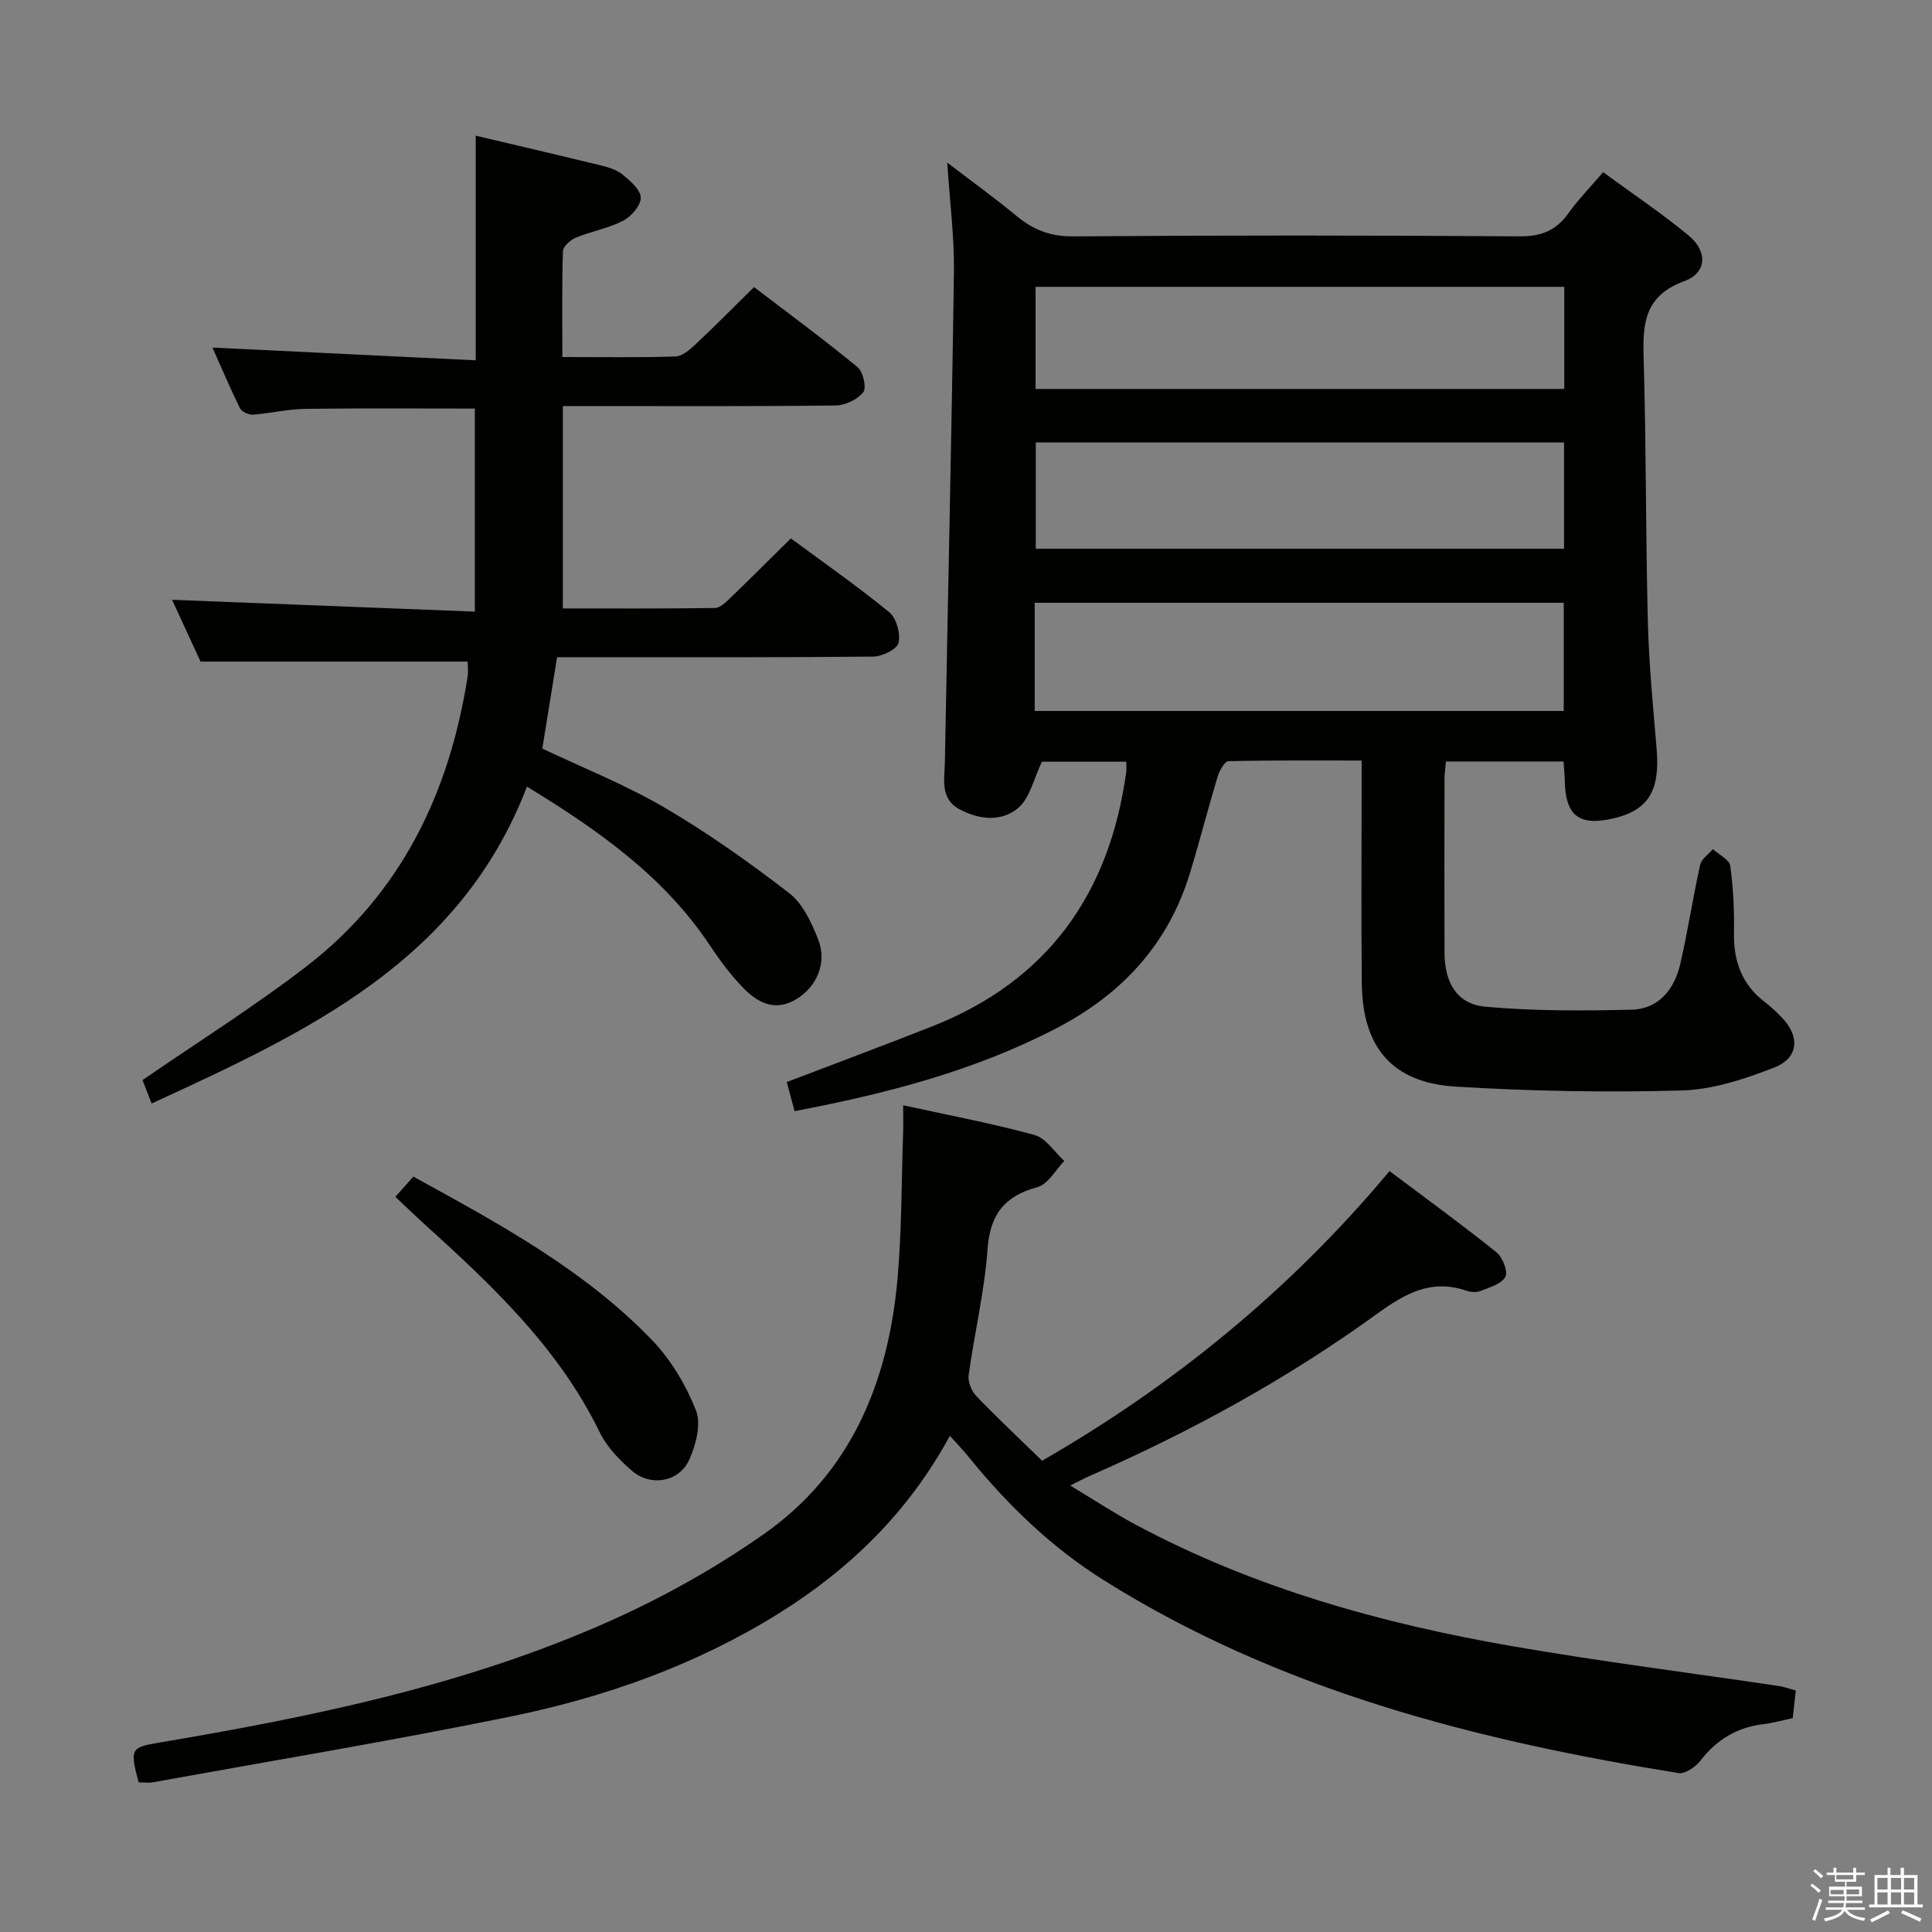 <svg enable-background="new 0 0 400 400" viewBox="0 0 400 400" xmlns="http://www.w3.org/2000/svg"><rect x="0" y="0" width="400" height="400" fill="#808080" stroke="none"/><path d="m374.8 390.4.4-.4c.7.5 1.3 1 1.8 1.4l-.5.5c-.5-.6-1.1-1.1-1.7-1.5zm1 7.3-.6-.3c.5-1.4 1.1-2.8 1.5-4.3.2.1.4.2.6.3-.5 1.3-1 2.8-1.5 4.3zm-.4-10.3.4-.4c.4.3 1 .8 1.7 1.4l-.5.5c-.4-.5-1-1-1.6-1.5zm2.5.3h1.7v-1h.6v1h3.5v-1h.6v1h1.8v.5h-1.8v1.4h-2v1h3.2v2h-3.2v.9h3.3v.5h-3.4c0 .3-.1.6-.1.9h4v.5h-3.7c.7.9 1.9 1.5 3.8 1.7-.1.2-.2.4-.3.6-2.1-.4-3.5-1.1-4-2.1-.4 1-1.8 1.7-4 2.2-.1-.2-.2-.4-.3-.6 2.1-.4 3.4-1 3.8-1.8h-3.4v-.5h3.6c.1-.3.1-.6.2-.9h-3.3v-.5h3.4c0-.3 0-.6 0-.9h-3.2v-2h3.3v-1h-2.1v-1.4h-1.7v-.5zm1.1 3.5v1h2.7c0-.3 0-.4 0-.4 0-.2 0-.2 0-.2 0-.1 0-.2 0-.3h-2.7zm1.2-3v.9h3.5v-.9zm4.7 3h-2.6v.6.4h2.6z" fill="#fbfafc"/><path d="m393.6 386.7h.6v1.5h2.8v6.1h1.1v.6h-11.1v-.6h1.1v-6.1h2.7v-1.5h.6v1.5h2.1v-1.5zm-2.7 8.8.4.6c-1.2.6-2.5 1.3-3.8 1.9-.1-.2-.2-.4-.3-.6 1.2-.6 2.5-1.2 3.7-1.9zm-2.2-6.7v2.4h2.1v-2.4zm0 3v2.5h2.1v-2.5zm2.8-3v2.4h2.1v-2.4zm0 3v2.5h2.1v-2.5zm6 6.1c-1.4-.7-2.7-1.3-3.9-1.8l.3-.6c1.5.6 2.7 1.2 3.9 1.7zm-1.2-9.1h-2.1v2.4h2.1zm-2.1 3v2.5h2.1v-2.5z" fill="#fbfafc"/><g fill="#010100"><path d="m164.51 230.05c-.66-2.45-1.16-4.31-1.62-6.02 10.28-3.93 20.22-7.63 30.08-11.52 23.97-9.44 36.74-27.5 40.2-52.63.09-.62.01-1.26.01-2.18-6.28 0-12.38 0-17.46 0-1.73 3.61-2.49 7.47-4.83 9.51-3.46 3-8.14 2.54-12.23.34-4.11-2.21-3.09-6.31-3.03-9.85.61-33.79 1.4-67.57 1.87-101.36.1-7.27-.86-14.55-1.38-22.67 5.05 3.86 9.82 7.31 14.34 11.04 3.46 2.86 6.99 4.27 11.71 4.23 30.83-.24 61.66-.22 92.49-.01 4.47.03 7.52-1.21 10.06-4.77 2.01-2.83 4.48-5.34 7.19-8.51 6 4.4 12.06 8.46 17.66 13.07 4.05 3.34 3.84 7.78-.9 9.51-8.26 3.01-8.59 8.85-8.37 16.05.54 18.14.41 36.3.87 54.44.22 8.8 1.09 17.58 1.82 26.35.73 8.75-1.76 12.78-9.25 14.44-6.84 1.52-9.62-.7-9.76-7.75-.02-1.29-.17-2.59-.27-4.1-8.17 0-16.1 0-24.33 0-.12 1.34-.31 2.45-.31 3.56-.02 12-.04 24 0 36 .02 6.24 2.58 10.66 8.41 11.2 10.03.92 20.18.86 30.26.63 5.7-.13 8.93-4.22 10.15-9.5 1.56-6.79 2.6-13.69 4.11-20.49.27-1.22 1.72-2.18 2.63-3.25 1.26 1.15 3.42 2.16 3.6 3.46.64 4.59.85 9.28.77 13.92-.1 5.91 1.7 10.75 6.5 14.36 1.19.9 2.27 1.96 3.32 3.02 3.87 3.91 3.64 8.45-1.45 10.44-6.1 2.38-12.71 4.58-19.15 4.76-15.6.43-31.27.16-46.86-.8-13.12-.81-19.25-8.11-19.41-21.31-.15-13.33-.04-26.66-.04-40 0-1.82 0-3.64 0-6.2-9.38 0-18.48-.08-27.58.14-.79.02-1.86 1.96-2.23 3.18-2.01 6.67-3.73 13.43-5.77 20.09-4.49 14.66-14.06 24.97-27.54 31.98-16.95 8.84-35.17 13.56-54.28 17.2zm49.71-82.85h109.54c0-7.67 0-14.95 0-22.4-36.62 0-73.01 0-109.54 0zm109.6-55.59c-36.88 0-73.19 0-109.37 0v22h109.37c0-7.52 0-14.64 0-22zm.05-32.22c-36.84 0-73.2 0-109.47 0v21.14h109.47c0-7.21 0-14.01 0-21.14z"/><path d="m371.8 350c-.23 2.1-.41 3.74-.64 5.72-2 .42-4.04 1.01-6.13 1.26-5.44.66-9.62 3.21-12.98 7.55-1.01 1.3-3.16 2.79-4.53 2.57-41.89-6.76-82.61-17.08-119.08-39.99-10.83-6.81-19.88-15.59-27.9-25.48-1.13-1.39-2.38-2.69-3.88-4.36-8.57 15.79-20.74 27.63-35.5 36.82-17.13 10.66-35.96 17.33-55.58 21.33-24.54 5.01-49.26 9.12-73.91 13.58-.96.17-1.99.02-2.97.02-1.84-6.89-1.56-7.25 3.97-8.18 31.98-5.39 63.72-11.9 93.51-25.18 11.16-4.98 22.04-11.07 32.03-18.09 17.94-12.61 25.66-31.33 27.59-52.58.91-10.09.83-20.27 1.18-30.41.06-1.78.01-3.56.01-5.75 9.46 2.08 18.43 3.75 27.2 6.16 2.37.65 4.12 3.53 6.16 5.38-1.83 1.87-3.37 4.82-5.55 5.41-6.86 1.86-9.82 5.65-10.34 12.86-.63 8.73-2.71 17.35-3.91 26.05-.19 1.38.59 3.31 1.59 4.35 4.24 4.44 8.74 8.63 13.62 13.39 26.98-15.54 51.11-35.06 71.93-59.97 7.44 5.59 14.91 11.02 22.11 16.79 1.28 1.03 2.46 4 1.87 5.1-.8 1.49-3.29 2.19-5.17 2.94-.85.34-2.05.22-2.95-.08-7.29-2.47-12.69.63-18.53 4.86-18.5 13.4-38.47 24.35-59.42 33.51-1.05.46-2.06 1.01-4.03 1.98 4.92 2.96 9.13 5.74 13.56 8.11 24.44 13.07 50.77 20.43 77.88 25.14 18.3 3.18 36.76 5.5 55.14 8.24 1.12.15 2.22.57 3.65.95z"/><path d="m43.98 71.96c18.26.89 36.29 1.76 54.51 2.64 0-16.09 0-31.13 0-46.51 8.6 2.03 17.29 4.05 25.95 6.17 1.6.39 3.33.93 4.55 1.95 1.56 1.29 3.67 3.13 3.67 4.74 0 1.62-1.96 3.88-3.63 4.74-3.05 1.58-6.59 2.19-9.8 3.51-1.13.46-2.65 1.81-2.68 2.8-.23 7.12-.12 14.25-.12 21.92 8.15 0 15.77.12 23.37-.11 1.39-.04 2.92-1.32 4.05-2.38 4.01-3.75 7.87-7.66 12.27-11.99 7.07 5.4 14.4 10.8 21.43 16.57 1.15.95 1.9 4.27 1.18 5.19-1.2 1.52-3.74 2.73-5.73 2.75-16.83.21-33.66.12-50.49.12-1.81 0-3.62 0-5.98 0v41.9c10.32 0 20.92.06 31.51-.09 1.07-.02 2.25-1.21 3.16-2.08 4.18-4.02 8.27-8.12 12.54-12.33 6.84 5.05 13.8 9.91 20.35 15.27 1.5 1.23 2.39 4.42 1.95 6.34-.3 1.33-3.38 2.84-5.23 2.86-19.99.2-39.99.13-59.99.13-1.8 0-3.6 0-5.48 0-1.05 6.51-2.03 12.54-3.06 18.91 8.39 3.99 17.21 7.49 25.3 12.22 8.99 5.26 17.55 11.34 25.81 17.71 2.8 2.16 4.61 6.06 5.98 9.52 1.93 4.85-.22 9.89-4.58 12.48-4.49 2.68-8.1.57-11.11-2.58-2.51-2.62-4.71-5.6-6.73-8.63-9.48-14.24-22.96-23.75-37.85-32.84-13.89 36.21-45.51 50.8-77.71 65.61-.77-2-1.46-3.75-1.88-4.85 11.68-8.05 23.25-15.29 34-23.59 19.57-15.1 29.54-35.88 33.3-59.93.18-1.13.02-2.3.02-3.12-18.16 0-36.22 0-55.3 0-1.7-3.68-3.89-8.44-5.91-12.8 20.75.81 41.37 1.62 62.69 2.45 0-14.63 0-28.32 0-42.04-11.57 0-23.33-.1-35.1.06-3.63.05-7.24.94-10.87 1.2-.88.06-2.31-.63-2.68-1.37-2.07-4.23-3.92-8.6-5.68-12.52z"/><path d="m81.85 247.79c1.44-1.61 2.52-2.83 3.73-4.18 17.73 9.73 35.33 19.24 49.37 33.79 3.92 4.06 7.04 9.3 9.13 14.56 1.13 2.84.01 7.2-1.39 10.28-2.11 4.63-7.98 5.61-11.85 2.27-2.6-2.24-5.2-4.93-6.67-7.96-8.6-17.67-22.58-30.7-36.8-43.57-1.72-1.57-3.38-3.18-5.52-5.19z"/></g></svg>